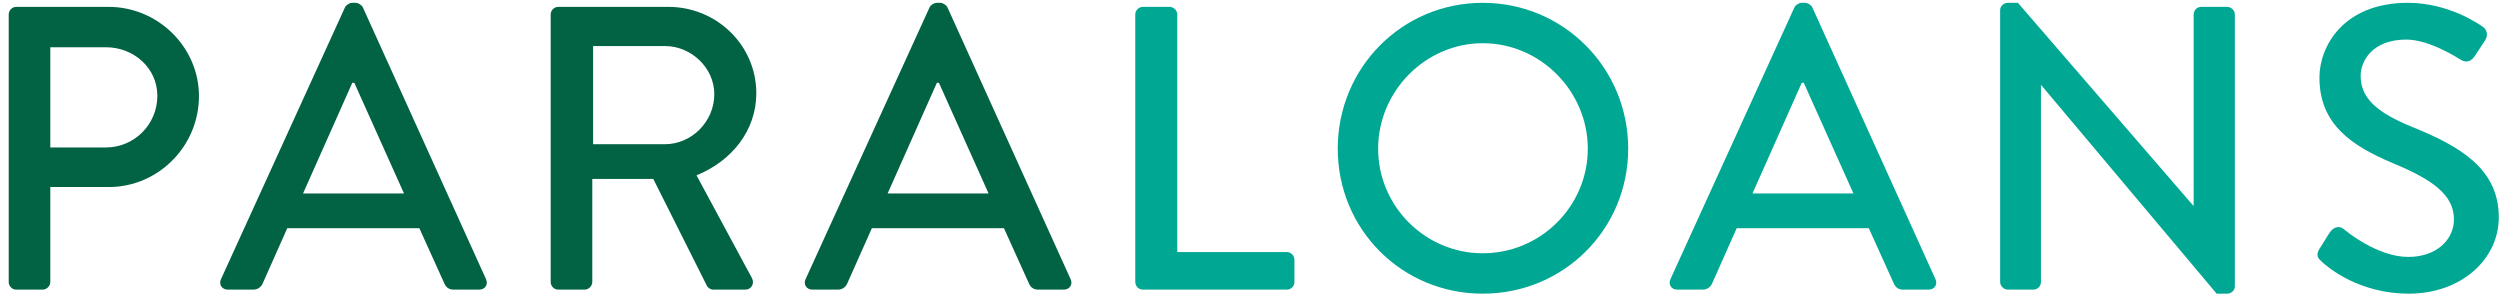 <svg width="164" height="20" viewBox="0 0 164 20" fill="none" xmlns="http://www.w3.org/2000/svg">
<path d="M0.571 18.497V0.953C0.571 0.688 0.782 0.45 1.074 0.45H7.116C10.376 0.45 13.052 3.1 13.052 6.306C13.052 9.592 10.376 12.269 7.143 12.269H3.3V18.497C3.3 18.762 3.062 19 2.796 19H1.074C0.782 19 0.571 18.762 0.571 18.497ZM3.3 9.672H6.957C8.786 9.672 10.322 8.188 10.322 6.28C10.322 4.478 8.786 3.1 6.957 3.1H3.3V9.672ZM14.949 19C14.551 19 14.339 18.655 14.498 18.311L22.634 0.476C22.713 0.317 22.952 0.185 23.084 0.185H23.349C23.482 0.185 23.72 0.317 23.8 0.476L31.882 18.311C32.041 18.655 31.829 19 31.432 19H29.762C29.444 19 29.259 18.841 29.153 18.602L27.51 14.972H18.844C18.314 16.191 17.758 17.384 17.228 18.602C17.148 18.788 16.936 19 16.618 19H14.949ZM19.878 12.693H26.503L23.243 5.432H23.111L19.878 12.693ZM36.125 18.497V0.953C36.125 0.688 36.337 0.45 36.629 0.45H43.837C47.017 0.45 49.614 2.967 49.614 6.121C49.614 8.559 47.997 10.573 45.691 11.501L49.322 18.232C49.508 18.576 49.322 19 48.871 19H46.804C46.593 19 46.434 18.867 46.38 18.762L42.856 11.739H38.855V18.497C38.855 18.762 38.616 19 38.351 19H36.629C36.337 19 36.125 18.762 36.125 18.497ZM38.907 9.46H43.624C45.347 9.46 46.858 8.002 46.858 6.174C46.858 4.452 45.347 3.021 43.624 3.021H38.907V9.46ZM53.298 19C52.901 19 52.688 18.655 52.847 18.311L60.983 0.476C61.062 0.317 61.301 0.185 61.434 0.185H61.699C61.831 0.185 62.069 0.317 62.149 0.476L70.231 18.311C70.391 18.655 70.178 19 69.781 19H68.112C67.793 19 67.608 18.841 67.502 18.602L65.859 14.972H57.194C56.663 16.191 56.107 17.384 55.577 18.602C55.498 18.788 55.285 19 54.968 19H53.298ZM58.227 12.693H64.852L61.593 5.432H61.46L58.227 12.693Z" fill="#026244"/>
<path d="M74.474 18.497V0.953C74.474 0.688 74.686 0.45 74.978 0.45H76.727C76.992 0.45 77.23 0.688 77.23 0.953V16.535H84.412C84.703 16.535 84.915 16.774 84.915 17.039V18.497C84.915 18.762 84.703 19 84.412 19H74.978C74.686 19 74.474 18.762 74.474 18.497ZM87.756 9.752C87.756 4.452 91.969 0.185 97.269 0.185C102.569 0.185 106.809 4.452 106.809 9.752C106.809 15.052 102.569 19.265 97.269 19.265C91.969 19.265 87.756 15.052 87.756 9.752ZM90.406 9.752C90.406 13.541 93.506 16.615 97.269 16.615C101.059 16.615 104.159 13.541 104.159 9.752C104.159 5.989 101.059 2.835 97.269 2.835C93.506 2.835 90.406 5.989 90.406 9.752ZM110.033 19C109.635 19 109.423 18.655 109.582 18.311L117.718 0.476C117.797 0.317 118.036 0.185 118.168 0.185H118.433C118.566 0.185 118.804 0.317 118.884 0.476L126.966 18.311C127.125 18.655 126.913 19 126.516 19H124.846C124.528 19 124.343 18.841 124.237 18.602L122.594 14.972H113.928C113.398 16.191 112.842 17.384 112.312 18.602C112.232 18.788 112.02 19 111.702 19H110.033ZM114.962 12.693H121.587L118.327 5.432H118.195L114.962 12.693ZM131.209 18.497V0.662C131.209 0.397 131.448 0.185 131.713 0.185H132.375L143.876 13.488H143.903V0.953C143.903 0.688 144.115 0.45 144.406 0.45H146.102C146.367 0.45 146.606 0.688 146.606 0.953V18.788C146.606 19.053 146.367 19.265 146.102 19.265H145.413L133.912 5.591H133.886V18.497C133.886 18.762 133.674 19 133.382 19H131.713C131.448 19 131.209 18.762 131.209 18.497ZM152.314 17.172C152.075 16.959 151.89 16.774 152.155 16.323C152.393 15.979 152.605 15.582 152.844 15.237C153.082 14.893 153.453 14.787 153.745 15.025C153.904 15.158 155.944 16.854 157.985 16.854C159.813 16.854 160.979 15.741 160.979 14.389C160.979 12.799 159.601 11.792 156.978 10.706C154.275 9.566 152.155 8.162 152.155 5.088C152.155 3.021 153.745 0.185 157.958 0.185C160.608 0.185 162.596 1.563 162.861 1.748C163.073 1.881 163.285 2.252 163.02 2.65C162.808 2.967 162.569 3.338 162.357 3.656C162.145 4.001 161.801 4.16 161.43 3.921C161.244 3.816 159.389 2.596 157.852 2.596C155.626 2.596 154.858 4.001 154.858 4.981C154.858 6.492 156.024 7.42 158.223 8.32C161.297 9.566 163.921 11.024 163.921 14.257C163.921 17.012 161.456 19.265 158.011 19.265C154.778 19.265 152.738 17.569 152.314 17.172Z" fill="#00A793"/>
</svg>
